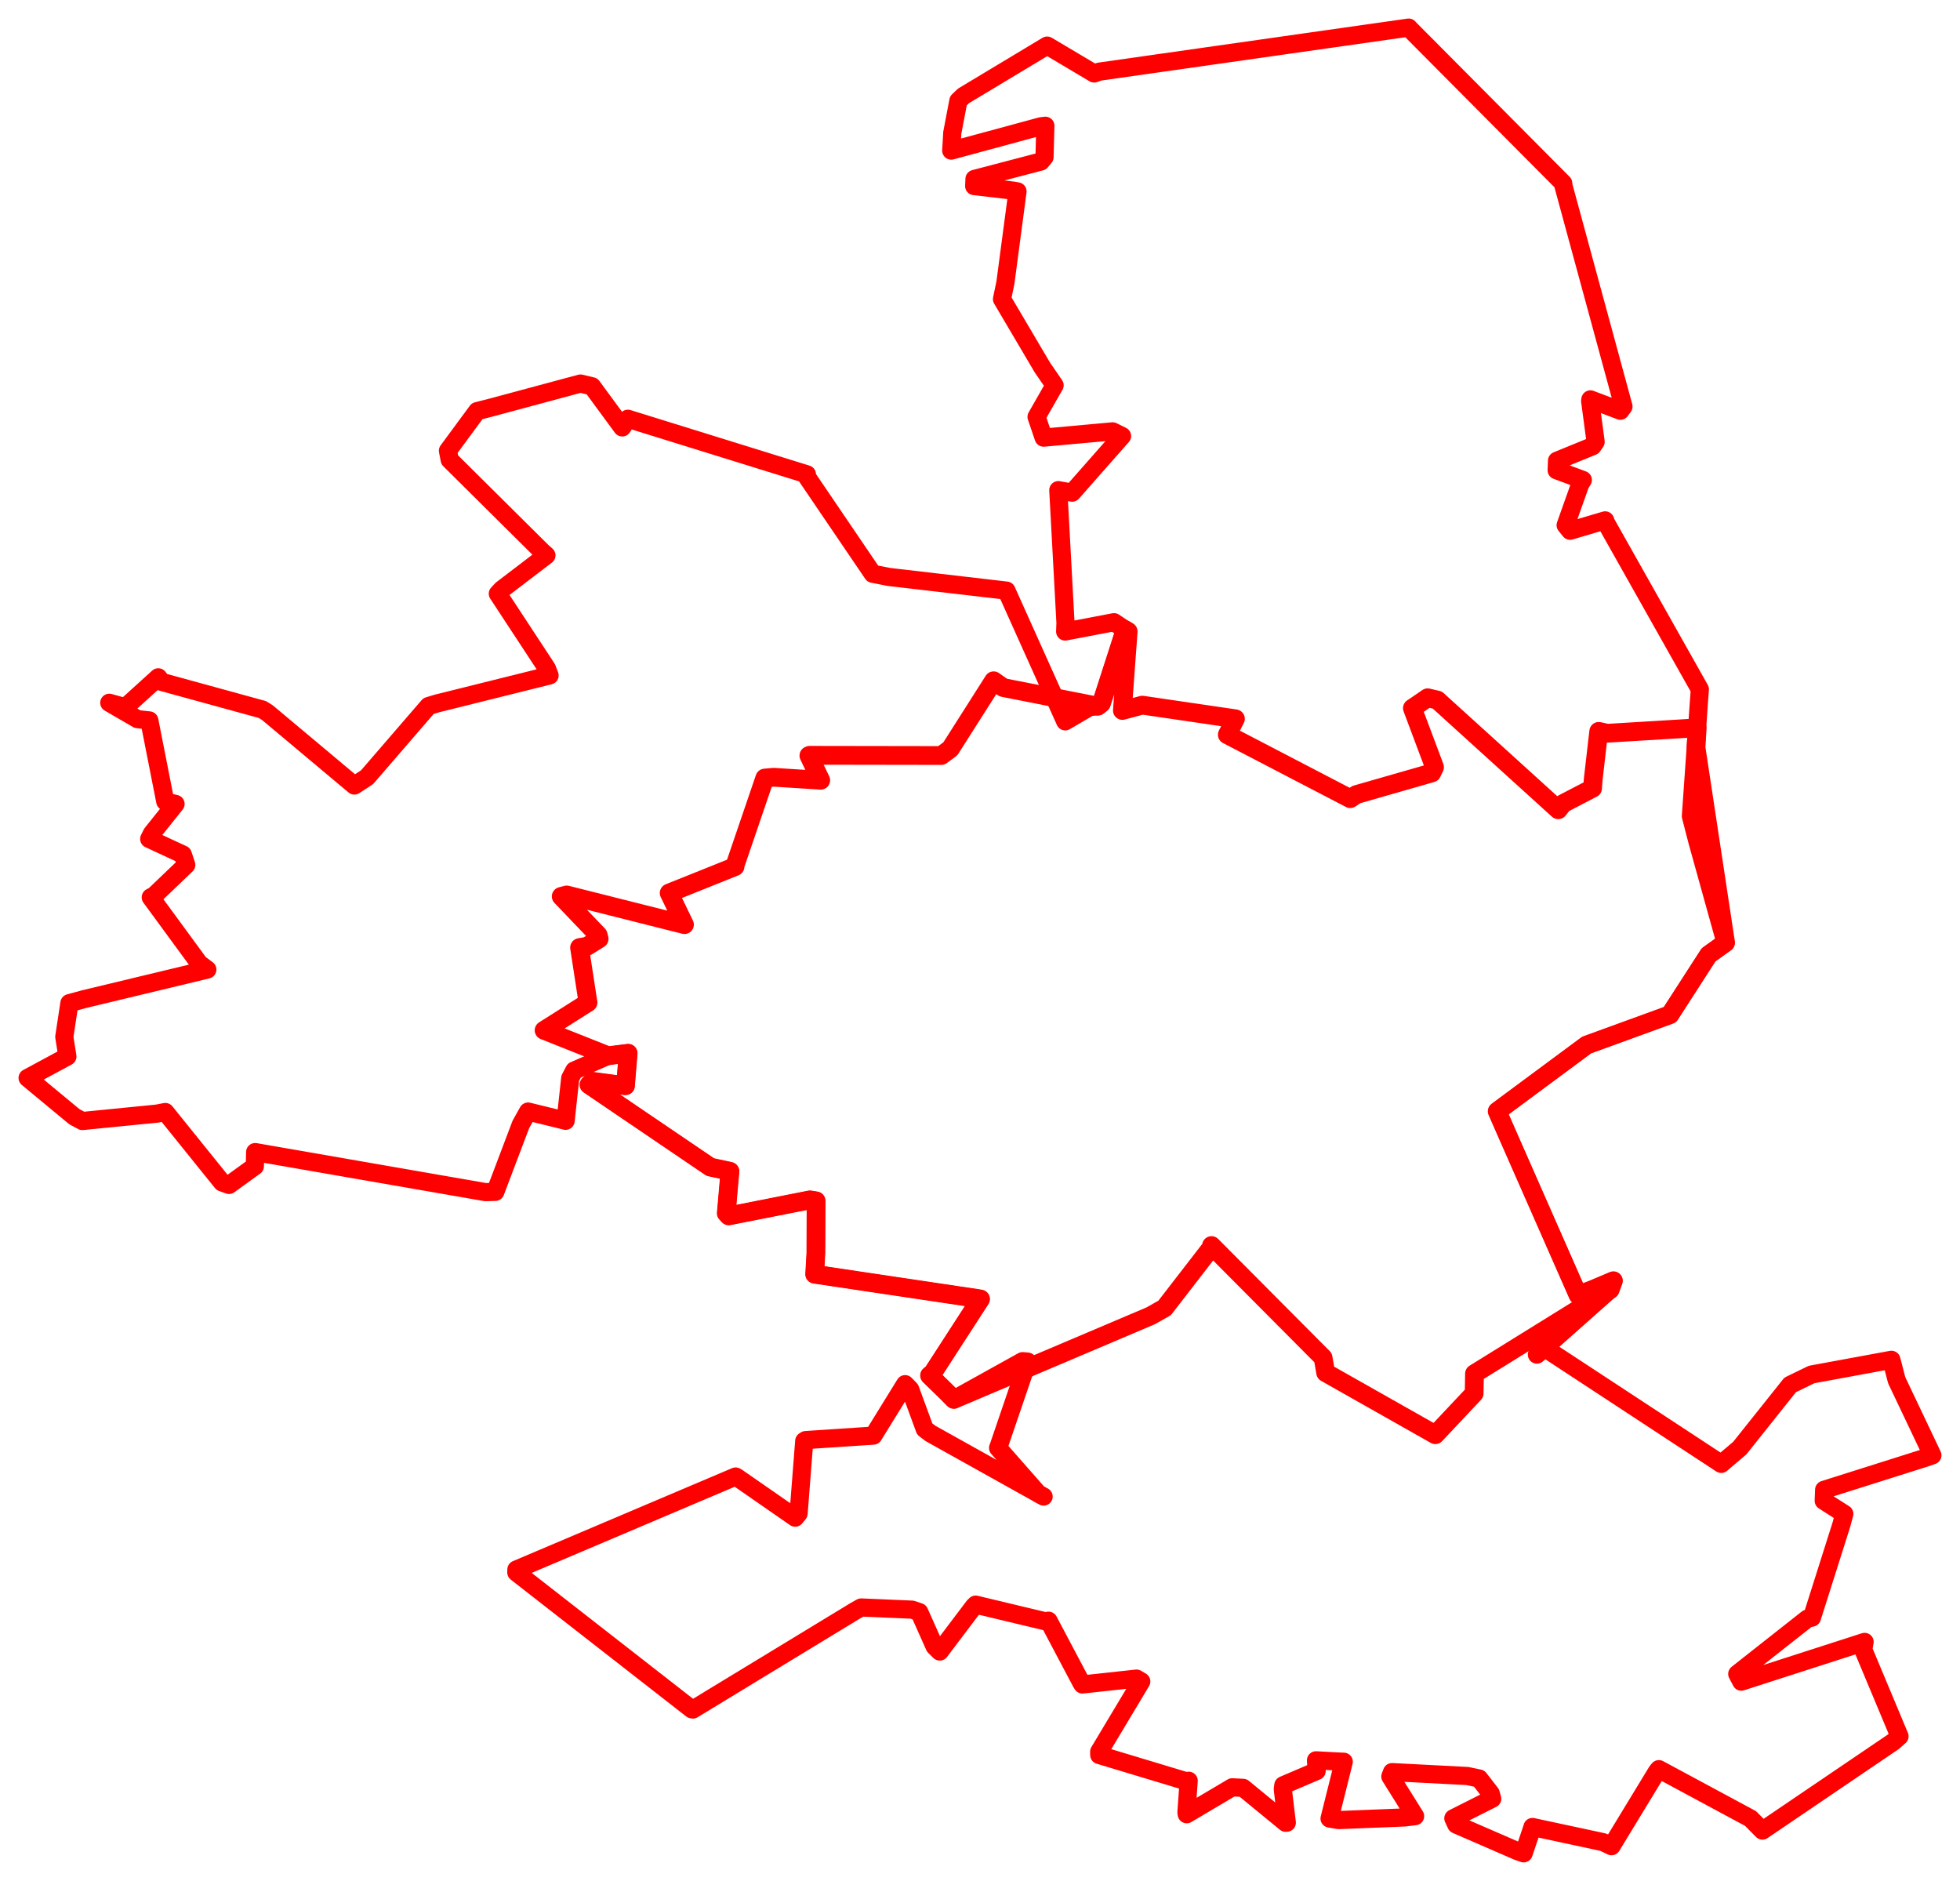 <svg width="355.005" height="340.651" xmlns="http://www.w3.org/2000/svg"><polygon points="5,195.226 13.473,202.244 14.928,203.023 28.429,201.684 29.945,201.393 40.226,214.149 41.48,214.598 46.163,211.214 46.217,208.651 87.911,215.9 89.714,215.856 94.338,203.652 95.649,201.309 101.359,202.709 102.445,202.984 103.282,195.274 104.009,193.885 110.144,191.207 113.771,190.749 113.292,196.636 107.304,195.831 106.686,196.455 128.654,211.364 132.211,212.13 131.547,219.719 131.993,220.205 146.697,217.304 147.815,217.485 147.775,226.982 147.559,230.769 177.087,235.173 177.602,235.266 168.946,248.645 168.372,249.111 171.503,252.162 172.762,253.439 185.22,246.519 186.125,246.595 180.873,261.99 180.777,262.23 188.076,270.527 189.026,271.038 168.533,259.602 167.493,258.806 164.853,251.618 163.942,250.681 158.539,259.431 158.189,259.999 145.926,260.811 145.667,260.981 144.644,274.104 144.027,274.858 133.487,267.545 133.238,267.408 93.532,284.254 93.519,284.779 125.301,309.567 125.496,309.606 154.869,291.75 155.98,291.126 165.198,291.52 166.505,291.961 169.284,298.189 170.214,299.101 176.393,290.925 176.715,290.609 189.328,293.627 189.911,293.521 195.859,304.758 196.059,305.071 205.849,304.008 206.714,304.523 199.091,317.246 199.102,317.845 214.79,322.578 215.302,322.508 214.891,328.269 214.946,328.569 223.179,323.694 225.164,323.797 232.869,330.115 233.072,330.098 232.345,324.036 232.441,323.322 238.474,320.742 238.359,318.806 242.604,319.035 243.388,319.063 240.817,329.349 242.482,329.63 254.375,329.153 256.313,328.922 251.825,321.741 252.132,320.942 265.756,321.647 267.913,322.097 269.997,324.788 270.276,325.762 263.237,329.309 263.761,330.439 274.883,335.271 275.97,335.651 277.531,331.03 277.566,330.881 290.382,333.635 291.888,334.358 300.116,320.828 300.467,320.409 317.072,329.35 319.225,331.53 342.913,315.461 344.05,314.463 337.479,298.756 337.725,297.361 315.392,304.559 314.66,303.161 327.355,293.158 328.188,292.962 333.508,276.167 334.051,274.177 330.322,271.801 330.397,269.81 348.788,263.997 350.005,263.568 343.54,249.972 342.581,246.27 328.118,248.935 324.244,250.816 315.117,262.265 311.756,265.118 279.813,244.154 278.371,245.325 291.647,233.547 292.225,231.954 288.406,233.574 285.821,234.534 273.022,205.457 271.183,201.263 287.375,189.268 302.466,183.775 309.466,172.921 312.542,170.727 307.438,152.374 306.263,147.812 307.728,126.98 307.887,124.844 290.893,94.69 290.737,94.245 284.386,96.12 283.578,95.119 286.223,87.683 286.691,86.923 281.951,85.17 282.015,83.444 288.465,80.81 289.007,80.019 288.014,72.591 288.064,72.332 293.492,74.389 294.053,73.624 283.193,33.694 283.136,33.181 255.161,5.041 255.147,5 199.123,12.975 198.179,13.309 190.131,8.529 189.666,8.257 174.506,17.372 173.585,18.257 172.481,24.051 172.295,27.275 188.569,22.865 189.341,22.776 189.189,28.461 188.527,29.252 176.504,32.403 176.45,33.7 183.545,34.528 184.297,34.667 182.105,51.201 181.487,54.169 188.816,66.585 191.015,69.776 187.747,75.494 189.029,79.26 201.527,78.124 203.231,78.97 194.194,89.223 191.686,88.77 192.986,112.825 192.925,114.37 201.774,112.684 203.794,114.04 199.492,127.384 198.856,127.897 197.363,128.054 192.935,130.641 182.497,107.41 182.303,106.965 161.015,104.491 158.077,103.914 146.193,86.417 146.151,85.906 113.719,75.839 112.705,77.409 107.229,69.958 105.131,69.461 88.961,73.813 86.424,74.455 81.134,81.628 81.451,83.276 98.178,99.875 98.972,100.581 90.871,106.765 90.17,107.52 99.048,121.045 99.541,122.328 79.112,127.414 77.617,127.868 66.488,140.757 64.183,142.264 48.461,129.088 47.539,128.505 29.279,123.494 28.668,122.668 22.699,128.083 19.795,127.277 24.9,130.242 27.046,130.476 29.936,145.155 31.797,145.598 27.508,150.958 27.024,151.936 33.11,154.758 33.736,156.639 27.936,162.185 27.306,162.513 36.1,174.51 37.553,175.594 15.261,180.945 12.573,181.676 11.647,187.777 12.206,191.342 5,195.226" stroke="red" stroke-width="3.289" fill="none" stroke-linejoin="round" vector-effect="non-scaling-stroke"></polygon><polygon points="98.547,186.596 110.144,191.207 113.771,190.749 113.292,196.636 107.304,195.831 106.686,196.455 128.654,211.364 132.211,212.13 131.547,219.719 131.993,220.205 146.697,217.304 147.815,217.485 147.775,226.982 147.559,230.769 177.087,235.173 177.602,235.266 168.946,248.645 168.372,249.111 171.503,252.162 172.762,253.439 208.412,238.309 210.942,236.88 219.311,226.052 219.435,225.578 239.644,245.895 240.111,248.597 259.572,259.608 259.974,259.833 267.004,252.361 267.07,248.782 291.647,233.547 292.225,231.954 288.406,233.574 285.821,234.534 273.022,205.457 271.183,201.263 287.375,189.268 302.466,183.775 309.466,172.921 312.542,170.727 307.19,135.403 307.4,131.814 291.13,132.8 289.572,132.457 288.574,141.104 288.452,142.765 283.128,145.533 282.237,146.652 260.34,126.786 258.586,126.373 256.635,127.709 255.819,128.252 259.831,138.943 259.332,139.984 245.691,143.898 244.561,144.641 222.297,133.058 223.767,130.179 206.902,127.706 203.293,128.67 204.339,114.368 203.794,114.04 199.492,127.384 198.856,127.897 181.715,124.524 179.971,123.295 172.135,135.614 170.485,136.83 146.639,136.792 146.512,136.843 148.46,140.919 148.654,141.31 140.163,140.768 138.525,140.911 133.137,156.703 133.132,156.948 121.206,161.731 123.974,167.457 102.643,162.084 101.649,162.346 108.338,169.336 108.519,170.027 106.358,171.369 104.971,171.612 106.454,181.271 106.51,181.559 98.547,186.596" stroke="red" stroke-width="3.399" fill="none" stroke-linejoin="round" vector-effect="non-scaling-stroke"></polygon></svg>